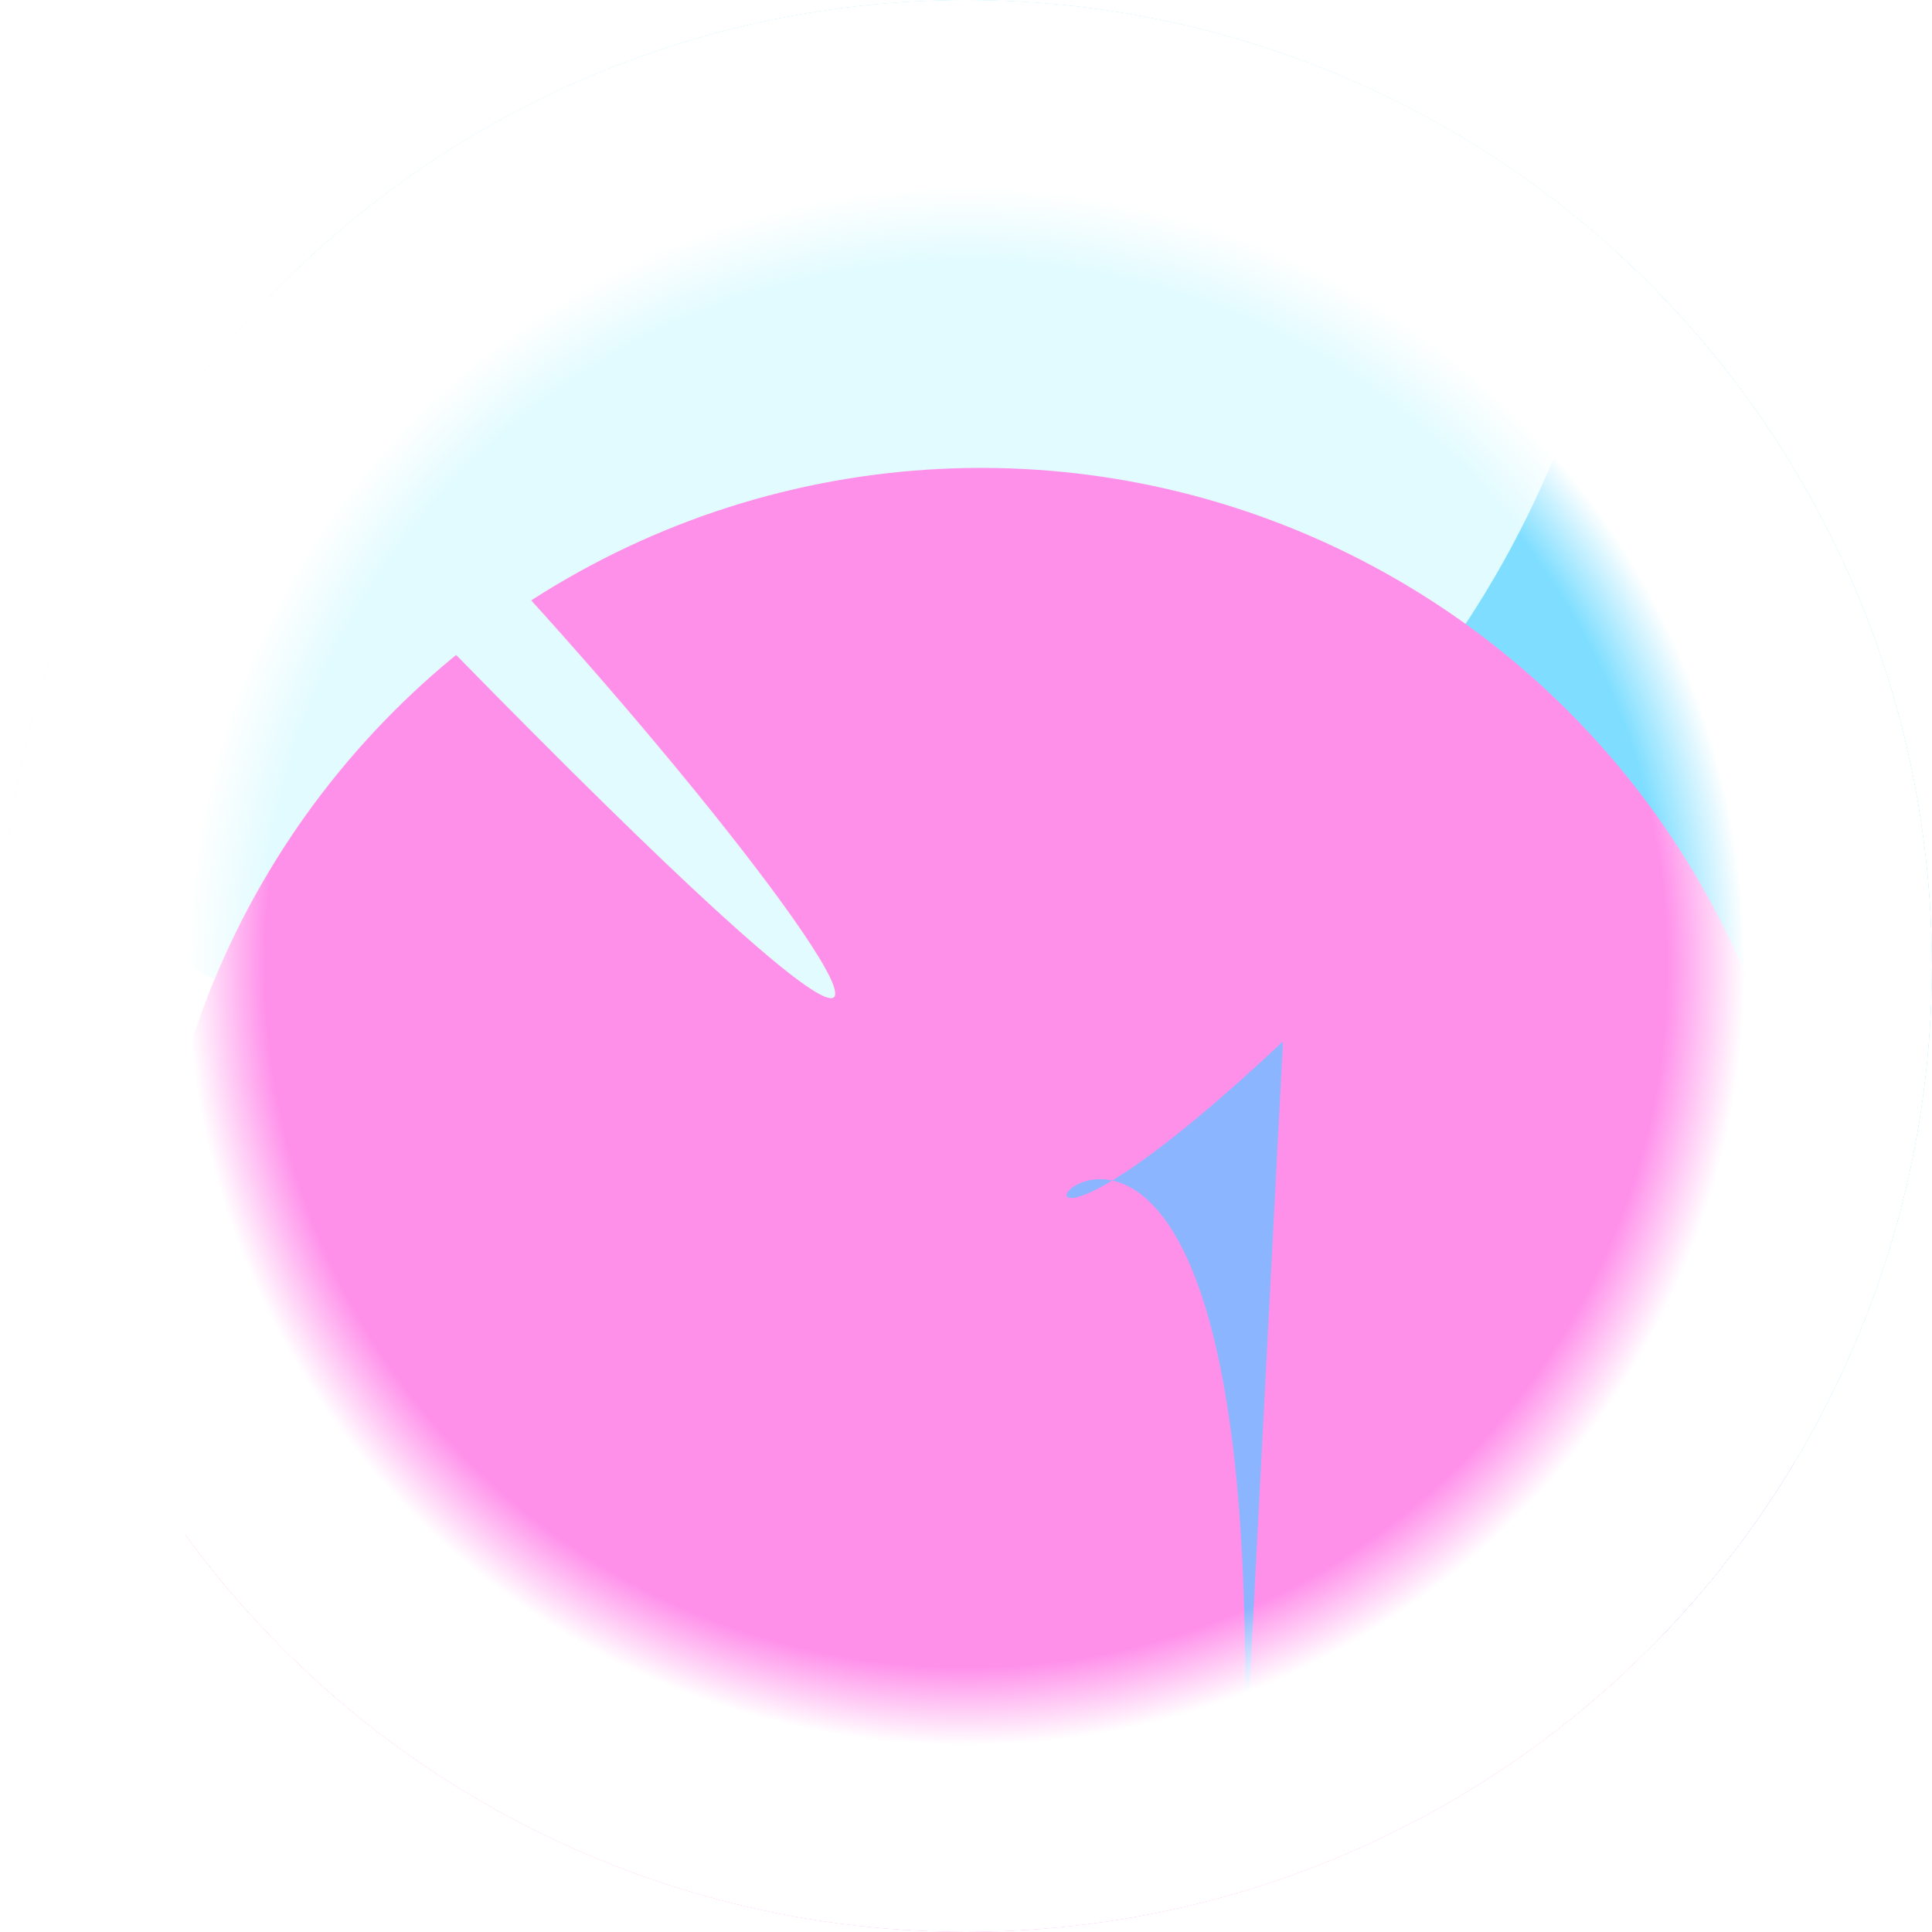 
		<svg
		style="width: 128px; height: 128px; border-radius: 50%;"
		width="128"
		height="128"
		viewBox="0 0 128 128"
		fill="none"
		xmlns="http://www.w3.org/2000/svg"
	>
		<defs>
			<clipPath id="circleClip">
				<circle cx="64" cy="64" r="64" />
			</clipPath>
			<filter
				id="filter_blur"
				x="-200"
				y="-200"
				width="528"
				height="528"
				filterUnits="userSpaceOnUse"
				color-interpolation-filters="sRGB"
			>
				<feGaussianBlur stdDeviation="20" />
			</filter>
			<!-- Blur filter for the white ring -->
			<filter id="blurRing" x="-50" y="-50" width="228" height="228" filterUnits="userSpaceOnUse">
				<feGaussianBlur stdDeviation="16" />
			</filter>
			<!-- White inner ring gradient -->
			<radialGradient id="innerShadowRing" cx="0.5" cy="0.5" r="0.4">
				<stop offset="0.9" stop-color="rgba(255, 255, 255, 0)" />
				<stop offset="1" stop-color="rgba(255, 255, 255, 1)" />
			</radialGradient>
		</defs>

		<g clip-path="url(#circleClip)">
			<rect width="128" height="128" fill="white" />
			<g filter="url(#filter_blur)">
					<circle cx="121" cy="6" r="104" fill="#7FDEFF" />
				</g><g filter="url(#filter_blur)">
					<circle cx="42" cy="5" r="66" fill="#E1FBFF" />
				</g><g filter="url(#filter_blur)">
					<circle cx="65" cy="86" r="55" fill="#FF90EA" />
				</g><g filter="url(#filter_blur)">
					<path d="M85 69 C52 100, 87 43, 82 127" fill="#8BB5FF" />
				</g><g filter="url(#filter_blur)">
					<path d="M17 22 C39 39, 97 115, 5 17" fill="#E1FBFF" />
				</g>
			<!-- White inner ring with blur effect -->
			<circle cx="64" cy="64" r="64" fill="url(#innerShadowRing)" filter="url(#blurRing)" />
		</g>
	</svg>